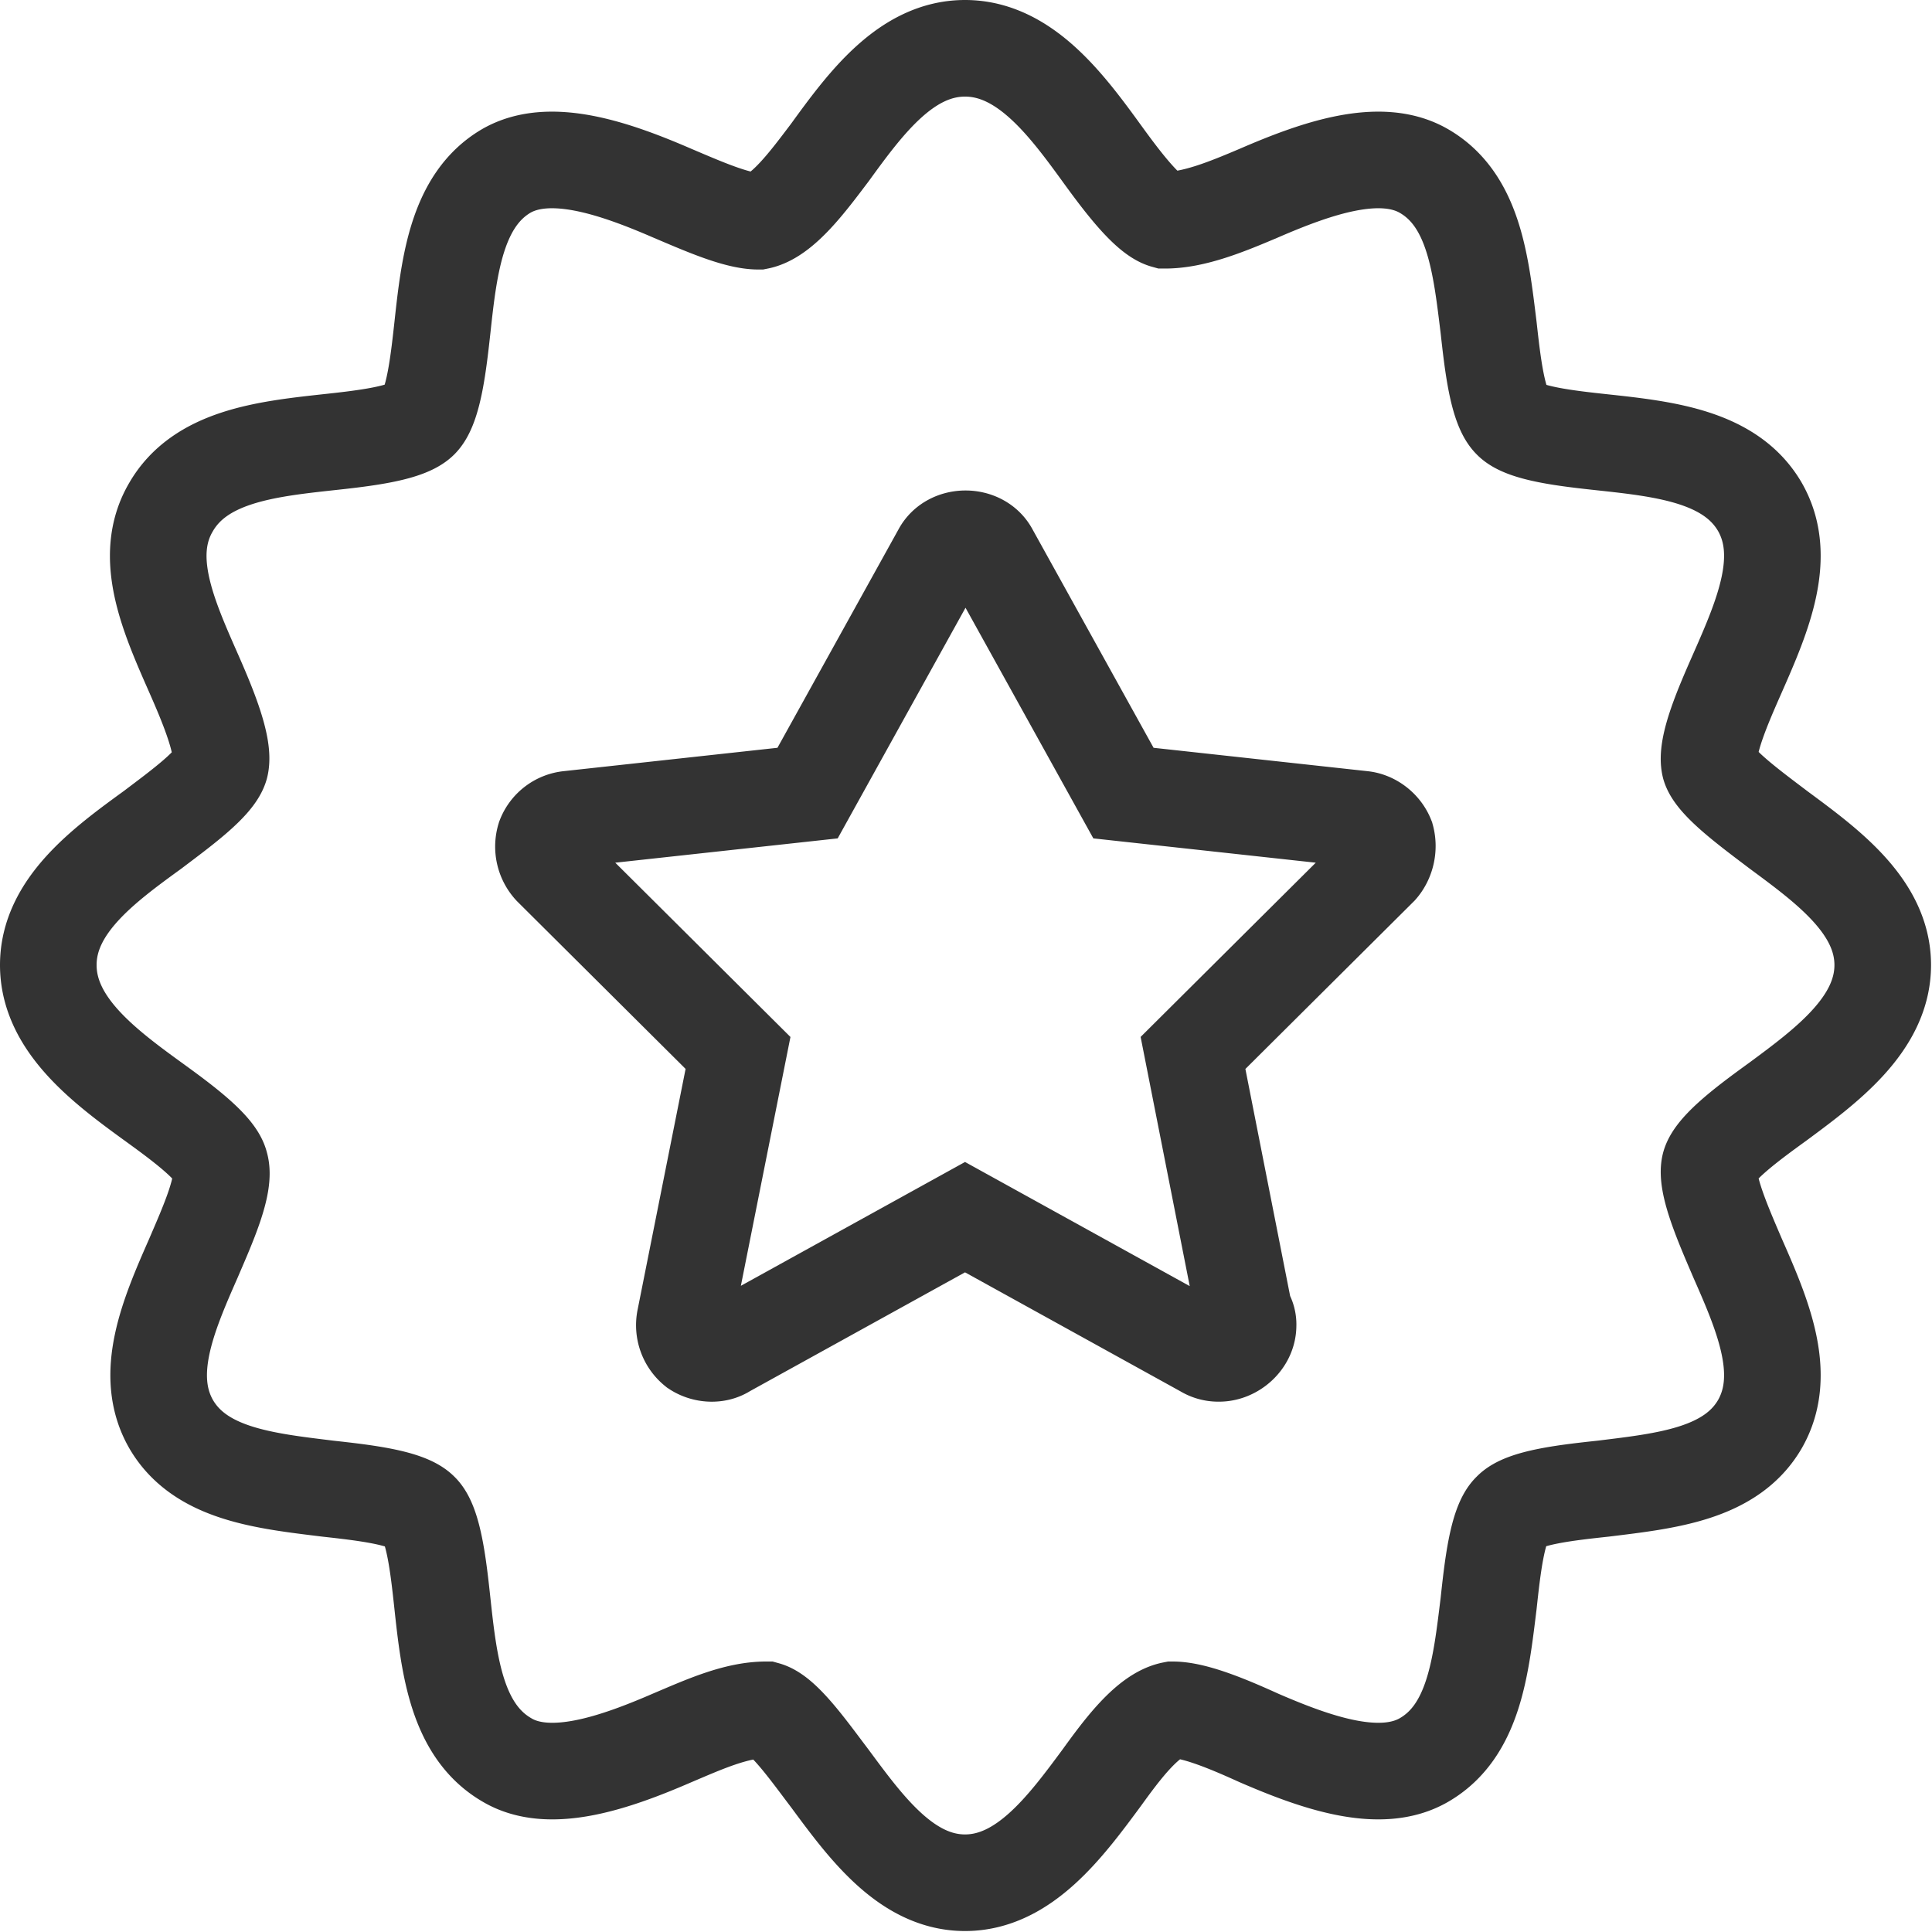<svg xmlns="http://www.w3.org/2000/svg" width="20" height="20" viewBox="0 0 20 20"><path fill="none" stroke="#333" stroke-miterlimit="50" d="M18.41 8.59c-.29-.22-.66-.49-.71-.66-.05-.2.14-.63.29-.97.26-.59.52-1.2.23-1.71-.3-.52-.97-.6-1.62-.67-.37-.04-.83-.09-.96-.23-.14-.14-.19-.6-.23-.96-.08-.65-.15-1.32-.67-1.62-.45-.26-1.11-.03-1.71.23-.33.14-.67.28-.97.28-.18-.05-.45-.41-.66-.7C11.03 1.07 10.6.5 9.99.5c-.61 0-1.03.57-1.4 1.08-.22.29-.49.66-.74.71-.22 0-.56-.15-.89-.29-.6-.26-1.27-.49-1.72-.23-.51.3-.59.97-.66 1.62-.04.36-.09.82-.23.96s-.6.19-.97.23c-.64.07-1.31.15-1.61.67-.3.51-.03 1.12.23 1.71.15.34.33.77.28.97-.05.18-.41.44-.7.66-.51.37-1.08.79-1.08 1.4 0 .61.57 1.04 1.08 1.41.29.21.66.48.7.66.06.2-.13.62-.28.97-.26.59-.52 1.2-.23 1.71.3.52.97.59 1.62.67.36.04.82.09.96.23.14.13.19.59.23.96.07.65.15 1.32.67 1.62.44.26 1.11.03 1.71-.23.33-.14.66-.29.97-.29.18.05.44.42.66.71.37.5.79 1.08 1.4 1.08.61 0 1.04-.58 1.41-1.08.21-.29.48-.66.74-.71.22 0 .56.14.89.29.6.26 1.26.49 1.71.23.52-.3.59-.97.67-1.62.04-.37.09-.83.23-.96.13-.14.59-.19.96-.23.65-.08 1.32-.15 1.62-.67.29-.51.03-1.12-.23-1.71-.15-.35-.34-.78-.29-.97.05-.18.42-.45.71-.66.5-.37 1.08-.8 1.08-1.41 0-.61-.58-1.03-1.08-1.4zm-4.13.39l-1.93 1.92.53 2.69a.2.2 0 0 1 .04.13c0 .16-.15.29-.3.29h-.01a.27.27 0 0 1-.14-.04L9.99 12.6l-2.48 1.37c-.09.06-.22.05-.31-.01a.31.31 0 0 1-.11-.3l.55-2.76-1.93-1.92a.32.32 0 0 1-.07-.31.3.3 0 0 1 .25-.19l2.47-.27 1.38-2.49c.1-.19.41-.19.51 0l1.38 2.49 2.47.27c.11.01.21.09.25.19.03.11 0 .23-.07.31z"/></svg>